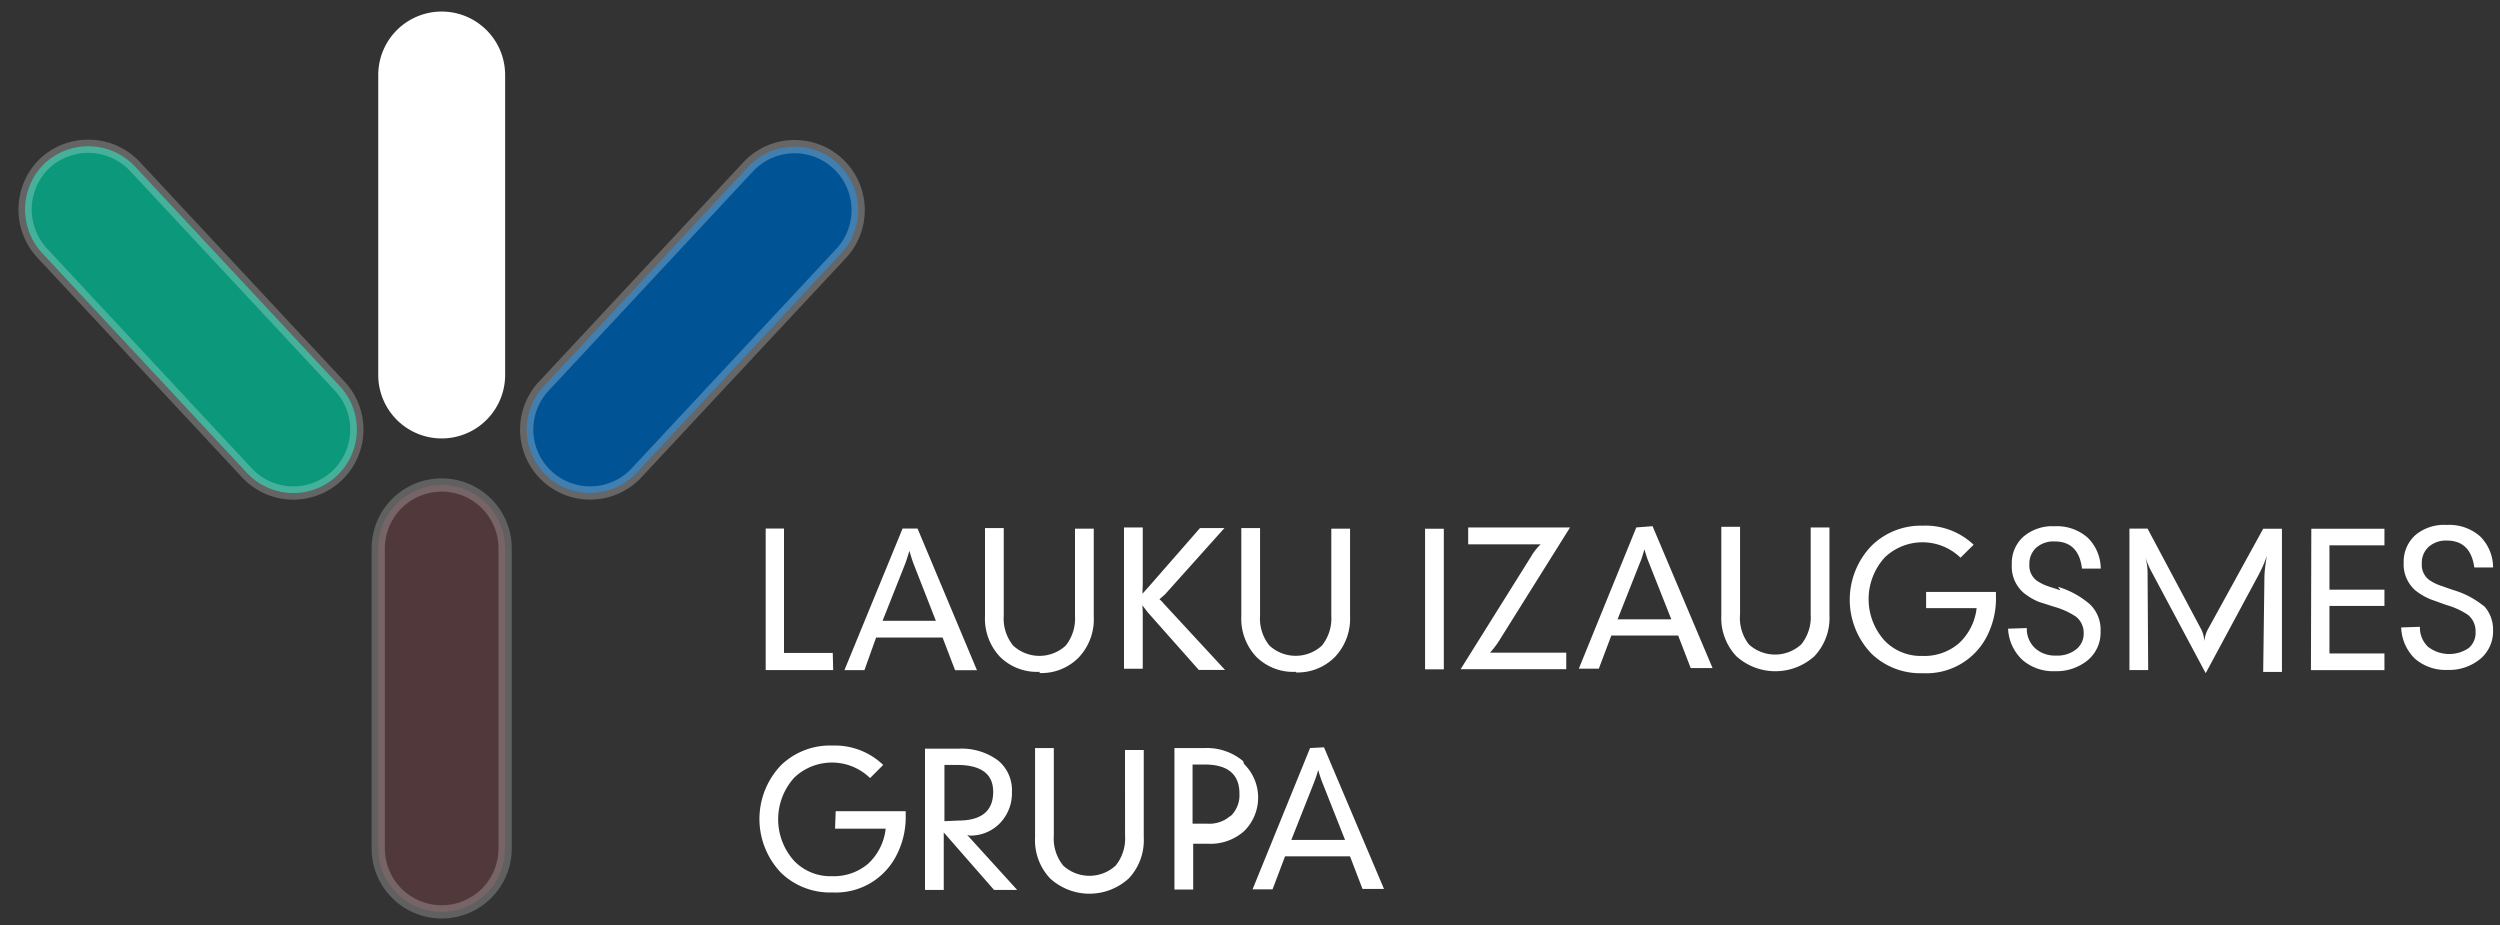 <svg id="Layer_1" data-name="Layer 1" xmlns="http://www.w3.org/2000/svg" viewBox="0 0 400 148">
  <rect x="0" y="0" width="400" height="148" fill="#333333" stroke="none"/>
  <title>
    logo-twig2
  </title>
  <path id="text" d="M133.24 104.47h-7.8v-19.9h-2.93v22.64h10.8zm174.94-7.17h8.08a9 9 0 0 1-2.86 5.65 8.47 8.47 0 0 1-5.82 2 8.05 8.05 0 0 1-6-2.4 9.9 9.9 0 0 1 0-13.38 8.74 8.74 0 0 1 12.1.06l2.1-2.07a11.14 11.14 0 0 0-8.12-3.05 11.26 11.26 0 0 0-8.2 3.2 12.44 12.44 0 0 0 0 17.3 11.26 11.26 0 0 0 8.2 3.1 10.86 10.86 0 0 0 10.14-5.7 13.3 13.3 0 0 0 1.55-6.7v-.6h-11.17zm21.5-2.85l-2-.65a7.4 7.4 0 0 1-1.8-.9 3 3 0 0 1-1.18-2.6 3.45 3.45 0 0 1 1.1-2.67 4.16 4.16 0 0 1 2.94-1q3.85 0 4.38 4.35h3A7 7 0 0 0 334 86a7.46 7.46 0 0 0-5.26-1.8 7.16 7.16 0 0 0-5 1.67 5.7 5.7 0 0 0-1.85 4.46 5.54 5.54 0 0 0 1.9 4.53 9.94 9.94 0 0 0 2.4 1.43l2.5.8a12.17 12.17 0 0 1 3.5 1.6 3.33 3.33 0 0 1 1.2 2.7 3.15 3.15 0 0 1-1.2 2.5 4.77 4.77 0 0 1-3.2 1 4.72 4.72 0 0 1-3.4-1.2 4.2 4.2 0 0 1-1.3-3.2l-3 .1a7.3 7.3 0 0 0 2.3 5 7.5 7.5 0 0 0 5.2 1.8 7.85 7.85 0 0 0 5.3-1.8 5.74 5.74 0 0 0 2-4.6 5.62 5.62 0 0 0-1.7-4.3 14.05 14.05 0 0 0-5.1-2.8zm23.57 6.27a4.8 4.8 0 0 0-.54 1.88 5.4 5.4 0 0 0-.5-1.88l-8.6-16.14h-2.9v22.63h3l-.1-15.7a9.3 9.3 0 0 0-.4-2.5 13.64 13.64 0 0 0 1 2.4l8.7 16.3 8.5-15.8a20.2 20.2 0 0 0 1.3-3 23.3 23.3 0 0 0-.4 3.2l-.2 15.4h3V84.6h-3zm16.5 6.5h11.76v-2.67h-8.8v-7.6h8.8v-2.6h-8.8v-7.1h8.8V84.6h-11.7zm27.8-10.13a14 14 0 0 0-5.08-2.7l-2-.7a7.35 7.35 0 0 1-1.8-.9 3 3 0 0 1-1.18-2.6 3.44 3.44 0 0 1 1.1-2.7 4.16 4.16 0 0 1 2.9-1q3.8 0 4.4 4.3h3a7 7 0 0 0-2.1-5 7.46 7.46 0 0 0-5.3-1.8 7.16 7.16 0 0 0-5 1.6 5.7 5.7 0 0 0-1.9 4.4 5.54 5.54 0 0 0 1.9 4.5 9.94 9.94 0 0 0 2.4 1.4l2.5.9a12.22 12.22 0 0 1 3.5 1.6 3.34 3.34 0 0 1 1.2 2.7 3.16 3.16 0 0 1-1.1 2.6 5.55 5.55 0 0 1-6.5-.2 4.2 4.2 0 0 1-1.3-3.2l-3 .1a7.3 7.3 0 0 0 2.2 5 7.5 7.5 0 0 0 5.2 1.8 7.86 7.86 0 0 0 5.3-1.8 5.74 5.74 0 0 0 2-4.5 5.6 5.6 0 0 0-1.7-4.2zM140.18 102h10.63l2 5.23h3.5l-9.5-22.66h-2.4l-9.3 22.65h3.2zm4.64-11.77q.16-.37.68-2.1.42 1.43.68 2.1l3.56 9.1h-8.53zm21.52 17.46a8.38 8.38 0 0 0 6.26-2.5 8.9 8.9 0 0 0 2.4-6.6v-14h-3v14a6.93 6.93 0 0 1-1.48 4.7 6.2 6.2 0 0 1-8.42 0 6.87 6.87 0 0 1-1.5-4.8v-14h-3v14.1a8.9 8.9 0 0 0 2.4 6.5 8.4 8.4 0 0 0 6.35 2.4zm25.47-.5h4.2l-9.8-10.6a3.83 3.83 0 0 0-.7-.7l.9-.8 9.5-10.6H192l-8.3 9.5-.9 1c0-.8.04-1.3.04-1.5v-9.1h-3V107h3v-8.6c0-.3 0-.8-.06-1.55l.84 1.1zm15.5.4a8.38 8.38 0 0 0 6.3-2.5 8.9 8.9 0 0 0 2.4-6.5v-14h-3v14a6.94 6.94 0 0 1-1.5 4.7 6.2 6.2 0 0 1-8.4 0 6.86 6.86 0 0 1-1.5-4.8v-14h-3v14.1a8.9 8.9 0 0 0 2.4 6.5 8.4 8.4 0 0 0 6.4 2.4zm20.7-.5h3V84.6h-3zm23.2-22.7h-16.3v2.7h11.6A8.57 8.57 0 0 0 245 89l-11.3 18.07h16.9v-2.64h-12.2a14.23 14.23 0 0 0 1.7-2.3zm10.6 0l-9.2 22.6h3.2l2-5.3h10.7l2 5.2h3.5l-9.6-22.7zm-3 14.7l3.6-9.1q.2-.4.7-2.1.4 1.4.7 2.1l3.6 9.1zm30.9-.8a6.94 6.94 0 0 1-1.5 4.8 6.2 6.2 0 0 1-8.4 0 6.87 6.87 0 0 1-1.4-4.8v-14h-3v14.2a8.9 8.9 0 0 0 2.4 6.5 9.32 9.32 0 0 0 12.5 0 8.9 8.9 0 0 0 2.4-6.6v-14h-3zm-156.1 34.3h8.1a9 9 0 0 1-2.8 5.6 8.48 8.48 0 0 1-5.8 2 8.06 8.06 0 0 1-6-2.4 9.92 9.92 0 0 1 0-13.4 8.74 8.74 0 0 1 12.1.1l2.1-2.1a11.14 11.14 0 0 0-8.1-3.1 11.28 11.28 0 0 0-8.2 3.1 12.44 12.44 0 0 0 0 17.3 11.26 11.26 0 0 0 8.2 3.1 10.86 10.86 0 0 0 10.1-5.7 13.3 13.3 0 0 0 1.6-6.7v-.6h-11.2zm21.5 1.1a6.52 6.52 0 0 0 4.9-2 6.9 6.9 0 0 0 1.9-5 6.15 6.15 0 0 0-2.2-5 9.76 9.76 0 0 0-6.3-1.9H148v22.6h3v-9.2l8.05 9.2h3.7l-8-8.8zm-4-2.3v-9h2q5.8 0 5.8 4.3 0 4.6-5.6 4.6zm28.9 2.3a6.93 6.93 0 0 1-1.5 4.8 6.2 6.2 0 0 1-8.4 0 6.88 6.88 0 0 1-1.5-4.8v-14h-3V134a8.9 8.9 0 0 0 2.4 6.54 9.32 9.32 0 0 0 12.6 0A8.9 8.9 0 0 0 183 134v-14h-3zm18.9-11.9a9 9 0 0 0-6.2-2.1h-4.8v22.64h3V135h2.4a8.06 8.06 0 0 0 5.8-2.07 7.54 7.54 0 0 0-.07-10.7zm-2.1 8.8a5.15 5.15 0 0 1-3.7 1.2h-2.3v-9.47h1.9q5.6 0 5.6 4.65a4.66 4.66 0 0 1-1.3 3.5zm12.8-10.9l-9.2 22.6h3.2l2-5.28H216l2 5.22h3.44l-9.6-22.66zm-3 14.7l3.6-9.1c.1-.28.4-.98.7-2.1q.4 1.4.7 2.1l3.6 9.1z" fill="#fff"/>
  <g id="logo">
    <path d="M80.82 60a10.15 10.15 0 1 1-20.3 0V12a10.15 10.15 0 1 1 20.3 0v48z" fill="#fff"/>
    <path d="M80.82 135.75a10.15 10.15 0 1 1-20.3 0v-48a10.15 10.15 0 1 1 20.3 0z" fill="#51383b" stroke="#fff" stroke-opacity=".22" stroke-width="2.12"/>
    <path d="M54.37 61.8A10.16 10.16 0 1 1 39.5 75.65L6.8 40.55a10.26 10.26 0 0 1 .4-14.46 10.26 10.26 0 0 1 14.45.6z" fill="#0c997b" stroke="#fff" stroke-opacity=".24" stroke-width="2.12"/>
    <path d="M87 61.8a10.15 10.15 0 1 0 14.85 13.85l32.73-35.1A10.15 10.15 0 1 0 119.7 26.7z" fill="#005496" stroke="#fff" stroke-opacity=".25" stroke-width="2.12"/>
  </g>
</svg>
